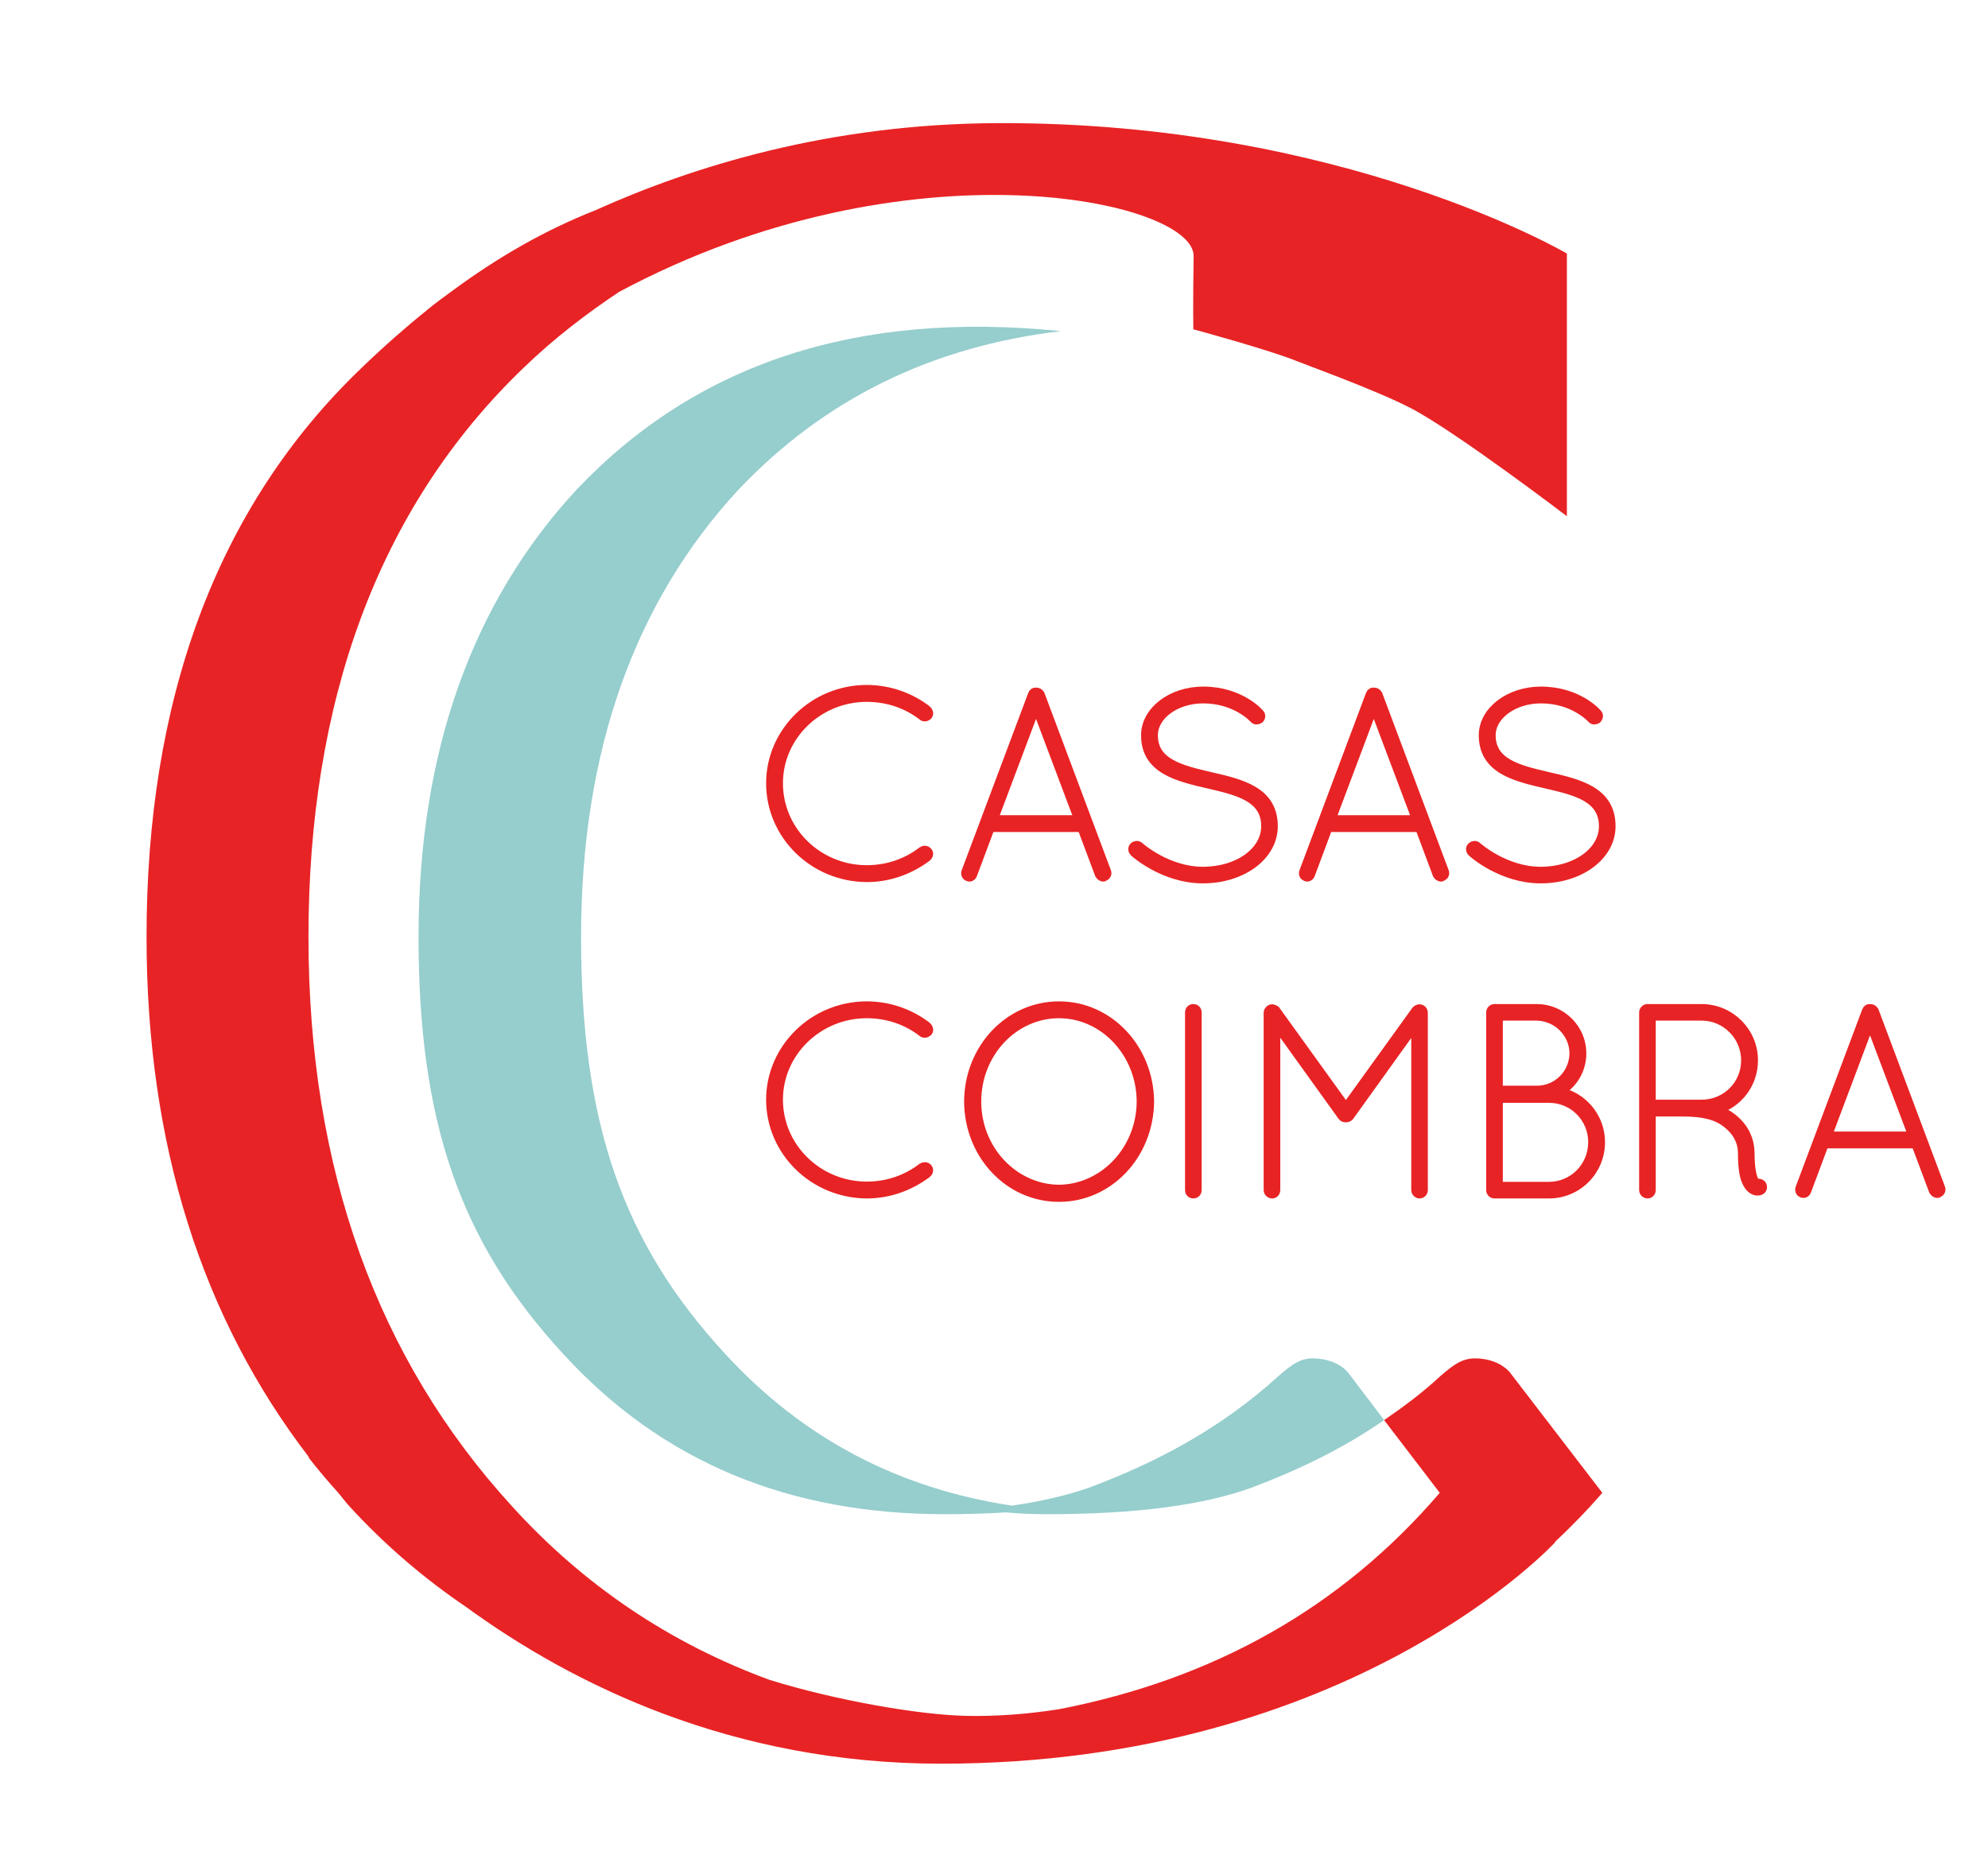 <?xml version="1.0" encoding="utf-8"?>
<!-- Generator: Adobe Illustrator 16.0.0, SVG Export Plug-In . SVG Version: 6.00 Build 0)  -->
<!DOCTYPE svg PUBLIC "-//W3C//DTD SVG 1.1//EN" "http://www.w3.org/Graphics/SVG/1.1/DTD/svg11.dtd">
<svg version="1.1" xmlns="http://www.w3.org/2000/svg" xmlns:xlink="http://www.w3.org/1999/xlink" x="0px" y="0px"
	 width="158.601px" height="148px" viewBox="0 0 158.601 148" enable-background="new 0 0 158.601 148" xml:space="preserve">
<g id="Layer_1">
	<g>
		<path fill="#E82325" stroke="#E82325" stroke-width="0.8" stroke-miterlimit="10" d="M69.148,55.051
			c1.811,0,3.492,0.632,4.771,1.62c0.127,0.105,0.17,0.275,0.087,0.379c-0.124,0.125-0.296,0.149-0.398,0.039
			c-1.22-0.942-2.757-1.488-4.46-1.488c-3.889,0-7.085,3.089-7.085,6.891c0,3.852,3.196,6.94,7.085,6.94
			c1.684,0,3.216-0.545,4.438-1.489c0.125-0.087,0.297-0.087,0.402,0.04c0.102,0.103,0.059,0.271-0.068,0.378
			c-1.322,0.989-2.961,1.619-4.771,1.619c-4.205-0.019-7.629-3.363-7.629-7.488C61.52,58.417,64.943,55.051,69.148,55.051z"/>
		<path fill="#E82325" stroke="#E82325" stroke-width="0.8" stroke-miterlimit="10" d="M86.334,65.982h-7.359l-1.41,3.77
			c-0.018,0.102-0.121,0.19-0.227,0.19c-0.021,0-0.064-0.03-0.107-0.03c-0.126-0.059-0.189-0.203-0.126-0.354l5.301-14.129
			c0.041-0.126,0.145-0.189,0.271-0.168c0.104,0,0.21,0.062,0.273,0.168l5.296,14.129c0.066,0.15-0.019,0.295-0.147,0.354
			c-0.038,0-0.062,0.03-0.081,0.03c-0.106,0-0.21-0.089-0.272-0.19L86.334,65.982z M79.186,65.443h6.938l-3.471-9.215L79.186,65.443
			z"/>
		<path fill="#E82325" stroke="#E82325" stroke-width="0.8" stroke-miterlimit="10" d="M90.504,67.962
			c-0.106-0.106-0.127-0.271-0.019-0.38c0.102-0.102,0.272-0.121,0.379-0.019c0.019,0.019,2.228,1.995,5.105,1.995
			c2.84,0,5.049-1.597,5.049-3.635c0-2.338-2.251-2.862-4.624-3.411c-2.442-0.565-4.961-1.154-4.961-3.848
			c0-1.907,2.036-3.483,4.558-3.483c2.903,0,4.418,1.699,4.478,1.785c0.108,0.103,0.088,0.272-0.019,0.375
			c-0.129,0.087-0.297,0.087-0.38-0.019c-0.021-0.022-1.43-1.601-4.079-1.601c-2.205,0-4.015,1.327-4.015,2.942
			c0,2.252,2.209,2.781,4.543,3.326c2.481,0.568,5.023,1.151,5.023,3.933c0,2.33-2.44,4.159-5.573,4.159
			C92.884,70.083,90.587,68.046,90.504,67.962z"/>
		<path fill="#E82325" stroke="#E82325" stroke-width="0.8" stroke-miterlimit="10" d="M113.282,65.982h-7.359l-1.408,3.77
			c-0.022,0.102-0.127,0.19-0.229,0.19c-0.023,0-0.068-0.03-0.108-0.03c-0.125-0.059-0.189-0.203-0.125-0.354l5.3-14.129
			c0.044-0.126,0.144-0.189,0.272-0.168c0.103,0,0.208,0.062,0.271,0.168l5.298,14.129c0.066,0.15-0.019,0.295-0.146,0.354
			c-0.042,0-0.064,0.03-0.083,0.03c-0.108,0-0.215-0.089-0.272-0.19L113.282,65.982z M106.133,65.443h6.939l-3.472-9.215
			L106.133,65.443z"/>
		<path fill="#E82325" stroke="#E82325" stroke-width="0.8" stroke-miterlimit="10" d="M117.452,67.962
			c-0.108-0.106-0.127-0.271-0.021-0.38c0.104-0.102,0.272-0.121,0.381-0.019c0.019,0.019,2.223,1.995,5.105,1.995
			c2.836,0,5.045-1.597,5.045-3.635c0-2.338-2.249-2.862-4.622-3.411c-2.442-0.565-4.965-1.154-4.965-3.848
			c0-1.907,2.042-3.483,4.563-3.483c2.901,0,4.413,1.699,4.476,1.785c0.108,0.103,0.084,0.272-0.017,0.375
			c-0.127,0.087-0.297,0.087-0.38-0.019c-0.021-0.022-1.43-1.601-4.079-1.601c-2.205,0-4.015,1.327-4.015,2.942
			c0,2.252,2.205,2.781,4.539,3.326c2.479,0.568,5.026,1.151,5.026,3.933c0,2.33-2.441,4.159-5.572,4.159
			C119.83,70.083,117.535,68.046,117.452,67.962z"/>
		<path fill="#E82325" stroke="#E82325" stroke-width="0.8" stroke-miterlimit="10" d="M69.148,80.297
			c1.811,0,3.492,0.633,4.771,1.619c0.127,0.104,0.17,0.272,0.087,0.378c-0.124,0.123-0.296,0.147-0.398,0.045
			c-1.22-0.947-2.757-1.497-4.46-1.497c-3.889,0-7.085,3.092-7.085,6.898c0,3.845,3.196,6.937,7.085,6.937
			c1.684,0,3.216-0.549,4.438-1.492c0.125-0.084,0.297-0.084,0.402,0.038c0.102,0.11,0.059,0.278-0.068,0.38
			c-1.322,0.986-2.961,1.619-4.771,1.619c-4.205-0.021-7.629-3.366-7.629-7.481C61.52,83.661,64.943,80.297,69.148,80.297z"/>
		<path fill="#E82325" stroke="#E82325" stroke-width="0.8" stroke-miterlimit="10" d="M84.484,80.297
			c3.973,0,7.147,3.386,7.19,7.59c-0.043,4.223-3.218,7.607-7.19,7.607c-3.972,0-7.146-3.385-7.168-7.607
			C77.338,83.683,80.513,80.297,84.484,80.297z M84.484,94.929c3.595-0.038,6.581-3.151,6.6-7.042
			c-0.019-3.912-3.005-7.045-6.6-7.045c-3.615,0-6.602,3.133-6.602,7.045C77.883,91.777,80.869,94.891,84.484,94.929z"/>
		<path fill="#E82325" stroke="#E82325" stroke-width="0.8" stroke-miterlimit="10" d="M94.942,80.783
			c0-0.171,0.106-0.272,0.274-0.272c0.127,0,0.252,0.102,0.252,0.272v14.165c0,0.171-0.125,0.273-0.252,0.273
			c-0.168,0-0.274-0.103-0.274-0.273V80.783z"/>
		<path fill="#E82325" stroke="#E82325" stroke-width="0.8" stroke-miterlimit="10" d="M112.988,81.576l-5.362,7.469
			c-0.062,0.06-0.146,0.103-0.23,0.103h-0.042c-0.105,0-0.191-0.043-0.232-0.103l-5.383-7.488v13.392
			c0,0.152-0.104,0.273-0.25,0.273c-0.147,0-0.276-0.121-0.276-0.273V80.802c0-0.129,0.129-0.271,0.276-0.271
			c0.019,0,0.04,0,0.064,0.02c0.062,0,0.127,0.04,0.186,0.082l5.635,7.821l5.637-7.821c0.039-0.042,0.105-0.082,0.164-0.082
			c0.021-0.02,0.046-0.02,0.064-0.02c0.168,0,0.272,0.143,0.272,0.271v14.146c0,0.152-0.104,0.273-0.272,0.273
			c-0.123,0-0.25-0.121-0.25-0.273V81.576z"/>
		<path fill="#E82325" stroke="#E82325" stroke-width="0.8" stroke-miterlimit="10" d="M118.967,80.783
			c0-0.151,0.104-0.272,0.274-0.272h0.039h3.326c1.951,0,3.551,1.595,3.551,3.526c0,1.347-0.734,2.48-1.828,3.092
			c1.891,0.359,3.319,2.019,3.319,3.993c0,2.271-1.808,4.1-4.075,4.1h-4.293h-0.039c-0.171,0-0.274-0.121-0.274-0.273V80.783z
			 M122.606,87.026c1.658,0,2.987-1.326,3.006-2.989c-0.019-1.639-1.348-2.962-3.006-3.006h-3.111v5.995H122.606z M123.573,94.696
			c1.975,0,3.532-1.596,3.532-3.574c0-1.937-1.558-3.531-3.532-3.531h-4.078v7.105H123.573z"/>
		<path fill="#E82325" stroke="#E82325" stroke-width="0.8" stroke-miterlimit="10" d="M139.053,92.046
			c0-1.025-0.462-1.744-1.05-2.266c-0.57-0.506-1.411-1.095-3.724-1.095h-2.585v6.263c0,0.152-0.103,0.273-0.252,0.273
			c-0.147,0-0.272-0.121-0.272-0.273V80.783c0-0.151,0.125-0.272,0.272-0.272h0.019h0.022h4.269c2.251,0,4.098,1.828,4.098,4.094
			c0,1.873-1.24,3.431-2.941,3.912c0.252,0.106,0.506,0.229,0.758,0.378c0.925,0.525,1.911,1.535,1.911,3.151
			c0,1.198,0.166,1.853,0.316,2.15c0.147,0.271,0.272,0.252,0.335,0.252c0.17-0.02,0.317,0.081,0.337,0.209
			c0.043,0.271-0.189,0.335-0.36,0.335c-0.206,0-0.541-0.146-0.755-0.563C139.203,94.005,139.053,93.311,139.053,92.046z
			 M135.752,88.141h0.042c1.932-0.02,3.511-1.556,3.511-3.536c0-1.974-1.6-3.573-3.553-3.573h-4.058v7.109H135.752z"/>
		<path fill="#E82325" stroke="#E82325" stroke-width="0.8" stroke-miterlimit="10" d="M152.87,91.226h-7.356l-1.408,3.767
			c-0.023,0.108-0.123,0.189-0.229,0.189c-0.021,0-0.064-0.022-0.107-0.022c-0.127-0.059-0.189-0.211-0.127-0.36l5.3-14.126
			c0.043-0.123,0.147-0.186,0.274-0.162c0.102,0,0.208,0.059,0.271,0.162l5.298,14.126c0.066,0.149-0.021,0.302-0.146,0.36
			c-0.042,0-0.065,0.022-0.084,0.022c-0.107,0-0.21-0.081-0.274-0.189L152.87,91.226z M145.724,90.685h6.938l-3.472-9.211
			L145.724,90.685z"/>
		<path fill="#E82325" d="M125.005,41.188V29.886v-9.656c0,0-17.876-10.534-45.484-10.405c-13.349,0.063-24.233,3.438-32.03,6.955
			c-3.918,1.545-7.713,3.682-11.553,6.533c-1.239,0.89-1.896,1.442-1.896,1.442s0.011-0.005,0.016-0.005
			c-1.698,1.363-3.411,2.868-5.153,4.547C17.104,40.561,11.691,56.113,11.691,74.74c0,16.611,4.435,30.431,12.971,41.544
			l-0.08-0.046c0,0,0.834,1.13,2.386,2.847c0.296,0.344,0.558,0.711,0.862,1.047c2.844,3.116,5.971,5.787,9.332,8.069
			c8.527,6.212,21.265,12.52,37.914,12.52c32.811,0,49.014-17.688,49.014-17.688s-0.05,0.017-0.062,0.022
			c1.316-1.245,2.596-2.545,3.804-3.947l-7.413-9.656c-0.682-0.73-1.707-1.071-2.729-1.071c-1.075,0-1.758,0.539-2.779,1.414
			c-1.414,1.317-2.924,2.438-4.486,3.512l4.437,5.802c-7.852,9.16-18.033,14.879-30.417,17.274
			c-2.431,0.377-4.935,0.574-7.366,0.523c-3.687-0.079-10.277-1.197-15.669-2.867c-7.918-2.904-14.838-7.533-20.607-13.907
			C30.119,108.429,24.61,93.314,24.61,74.74c0-18.627,5.462-34.18,17.212-45.443c2.426-2.336,4.969-4.273,7.564-6.005
			c23.017-12.314,45.907-7.303,45.841-2.851c-0.062,4.167-0.024,5.858-0.024,5.858s0.068-0.005,0.078-0.005
			c0.381,0.102,6.097,1.667,8.171,2.516c0.584,0.245,6.469,2.369,9.153,3.783C116.213,34.488,125.005,41.188,125.005,41.188z"/>
		<path fill="#96CDCD" d="M104.719,108.381c-1.021,0-1.706,0.539-2.729,1.414c-4.486,4.097-9.652,6.878-15.163,8.923
			c-1.703,0.583-3.707,1.074-6.097,1.414c-9.017-1.366-16.624-5.316-22.863-12.094c-8.243-8.922-11.51-18.527-11.51-33.298
			c0-14.823,4.292-26.719,12.532-35.642c6.875-7.268,15.455-11.457,25.741-12.677c-16.282-1.659-29.106,2.582-38.659,12.677
			c-8.243,8.923-12.58,20.818-12.58,35.642c0,14.771,3.312,24.376,11.553,33.298c7.898,8.635,18.041,12.777,30.426,12.777
			c1.755,0,3.361-0.048,4.875-0.146c1.022,0.099,2.145,0.146,3.22,0.146c7.215,0,12.527-0.731,16.329-2.098
			c3.757-1.413,7.315-3.12,10.631-5.411l-2.924-3.854C106.815,108.722,105.794,108.381,104.719,108.381z"/>
	</g>
</g>
<g id="Layer_2">
</g>
</svg>
